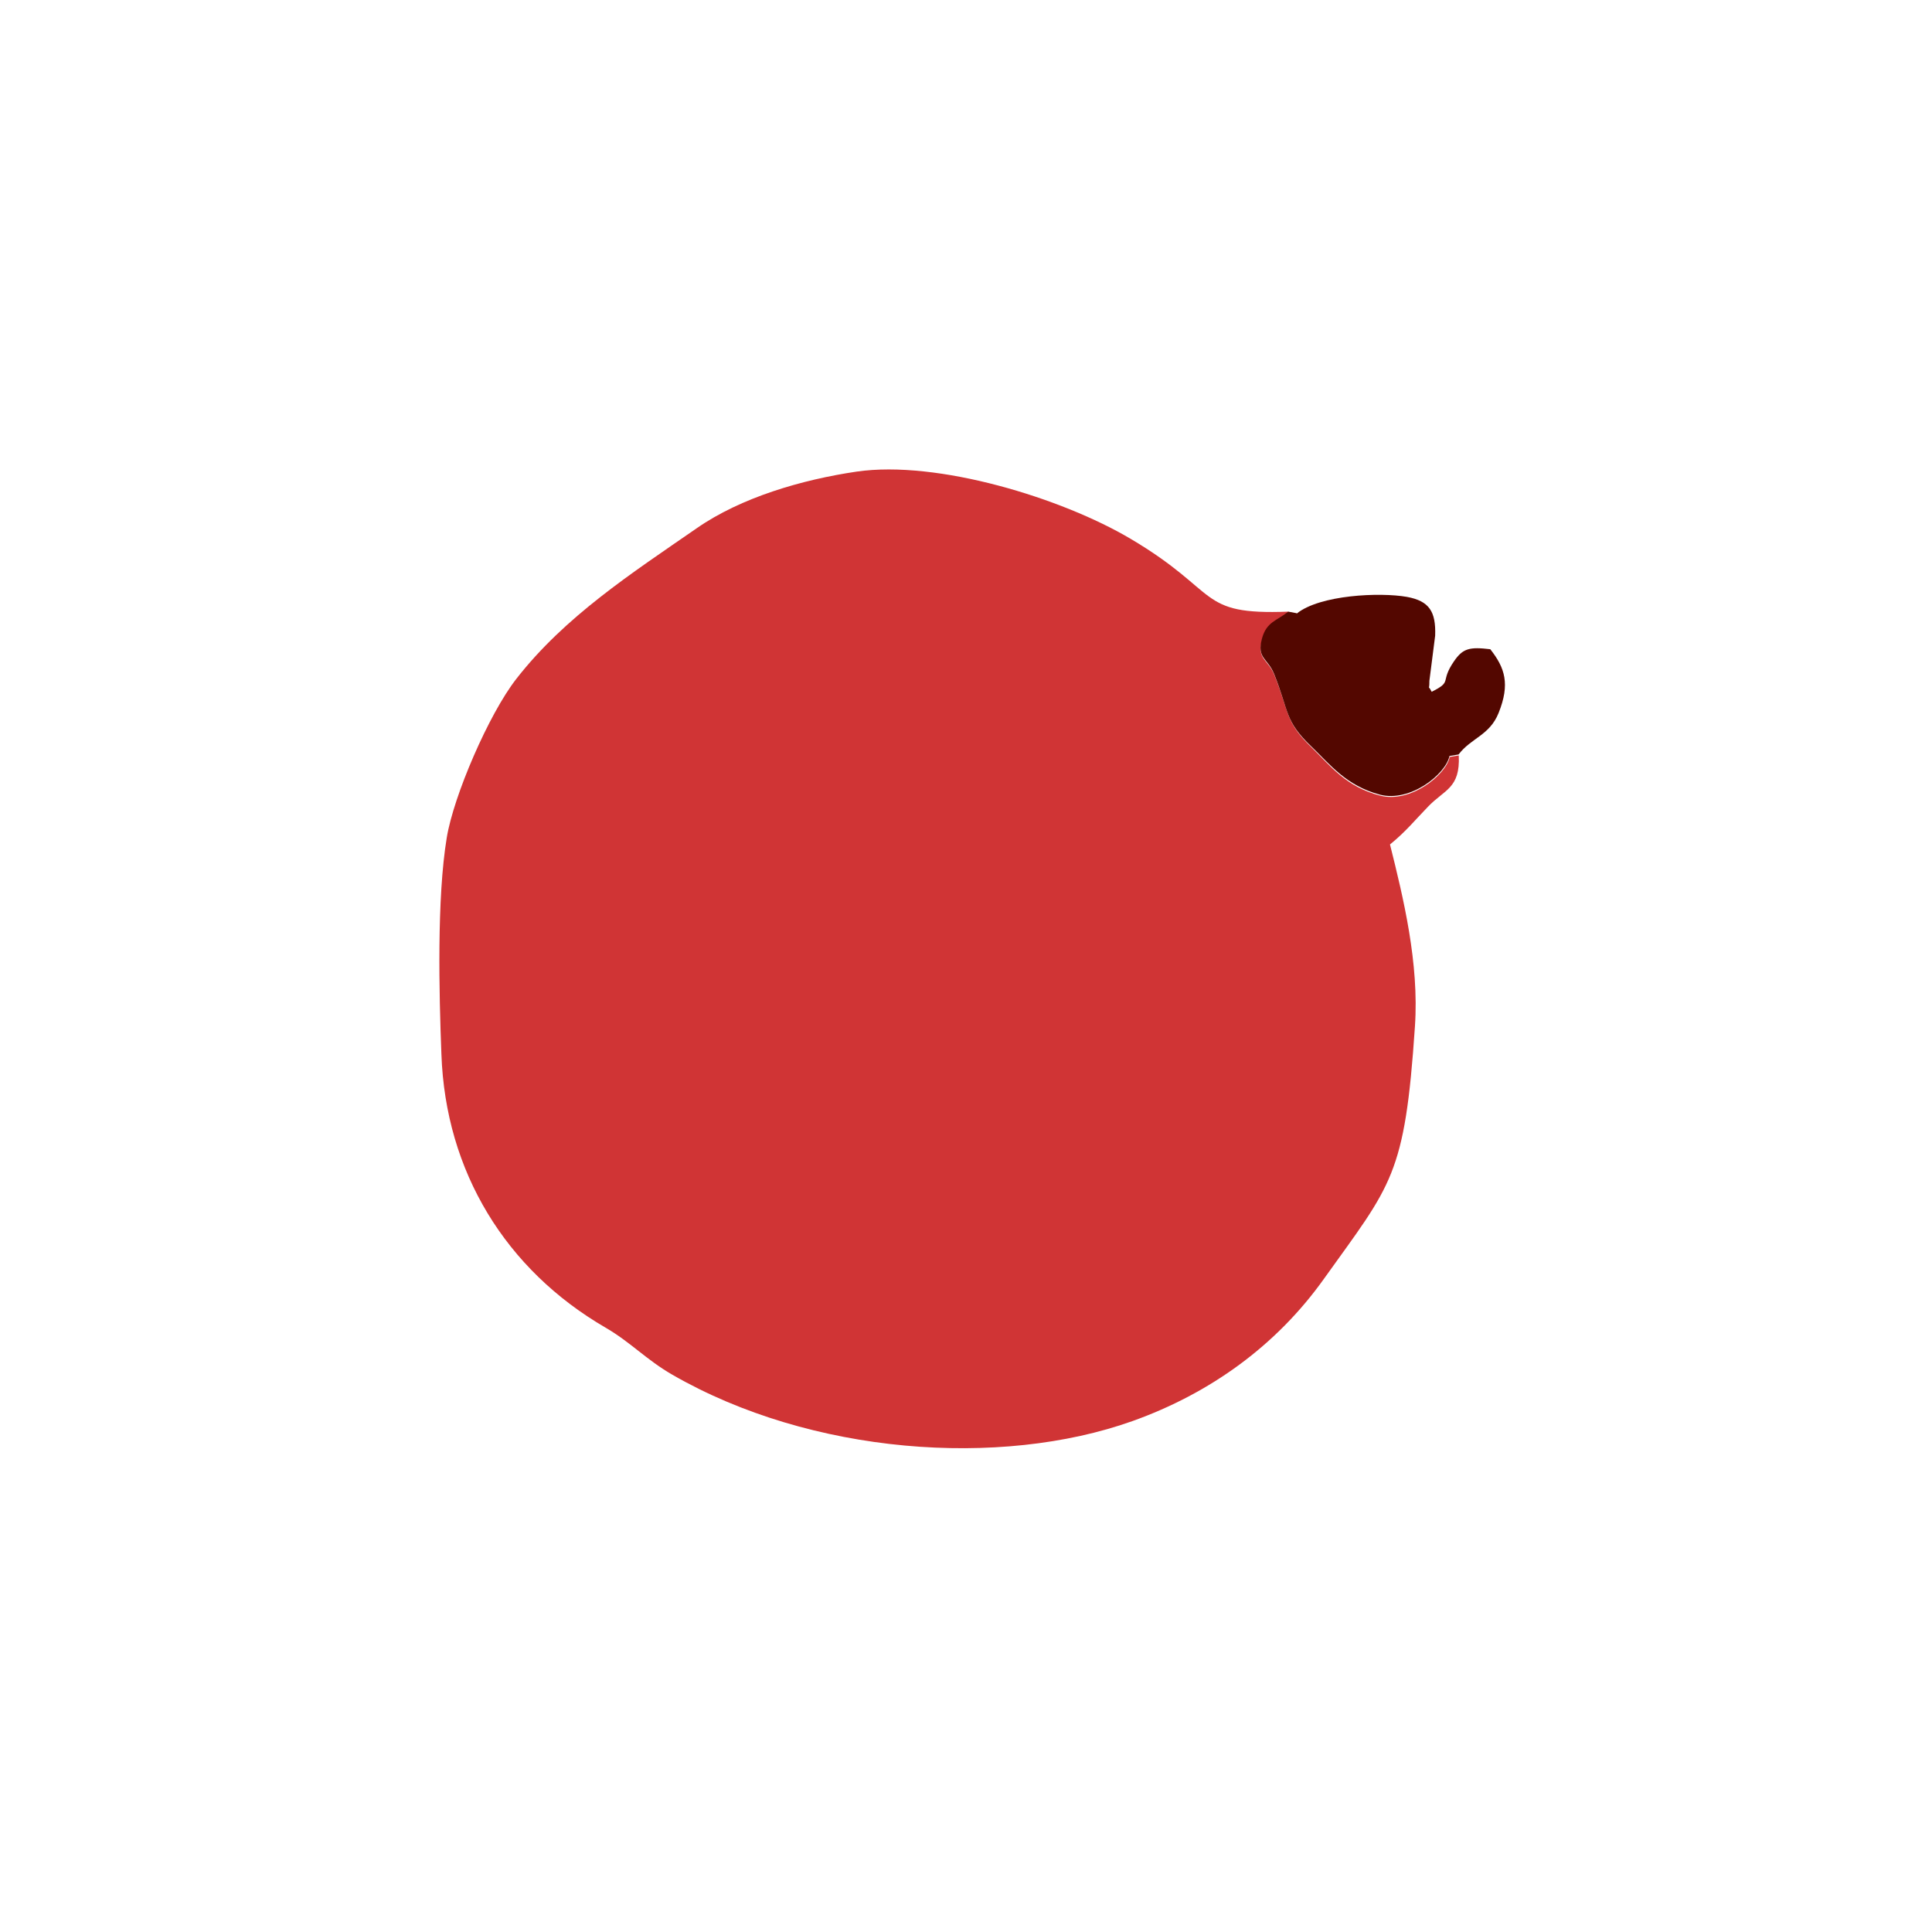 <svg width="135" height="135" viewBox="0 0 135 135" fill="none" xmlns="http://www.w3.org/2000/svg">
<path fill-rule="evenodd" clip-rule="evenodd" d="M90.021 42.739C83.605 42.982 85.358 41.408 78.997 37.647C74.186 34.796 65.504 32.137 59.864 32.953C56.053 33.514 51.783 34.754 48.674 36.918C44.113 40.074 39.477 43.075 36.078 47.437C34.153 49.903 31.688 55.626 31.216 58.543C30.52 62.758 30.679 69.426 30.844 73.661C31.127 81.868 35.344 88.725 42.309 92.767C44.086 93.802 45.141 94.999 46.981 96.06C56.656 101.636 69.877 102.602 79.146 99.294C84.544 97.362 89.181 94.038 92.519 89.348C97.246 82.735 98.168 82.199 98.87 71.716C99.171 67.3 98.061 62.738 97.127 59.007C98.226 58.118 98.913 57.263 99.775 56.378C100.919 55.169 102.044 55.101 101.933 52.788L101.301 52.892C101.035 54.165 98.543 56.138 96.45 55.597C94.06 54.991 92.961 53.511 91.674 52.253C89.782 50.435 90.108 49.812 89.051 47.171C88.595 46.039 87.795 46.088 88.2 44.675C88.523 43.492 89.236 43.458 90.038 42.805L90.021 42.739Z" fill="#D03435"/>
<path fill-rule="evenodd" clip-rule="evenodd" d="M90.595 42.846L90.021 42.739C89.198 43.39 88.505 43.447 88.183 44.609C87.799 46.024 88.579 45.973 89.035 47.105C90.091 49.746 89.744 50.367 91.658 52.187C92.946 53.423 94.066 54.905 96.433 55.531C98.548 56.073 101.019 54.099 101.284 52.826L101.917 52.721C102.799 51.558 104.082 51.393 104.714 49.824C105.53 47.794 105.16 46.668 104.135 45.365C102.703 45.196 102.223 45.29 101.595 46.213C100.582 47.691 101.538 47.588 100.039 48.34C99.739 47.737 99.885 48.394 99.88 47.575L100.283 44.416C100.341 42.739 99.878 41.995 98.305 41.707C96.412 41.375 92.24 41.566 90.615 42.869L90.595 42.846Z" fill="#530700"/>
</svg>
